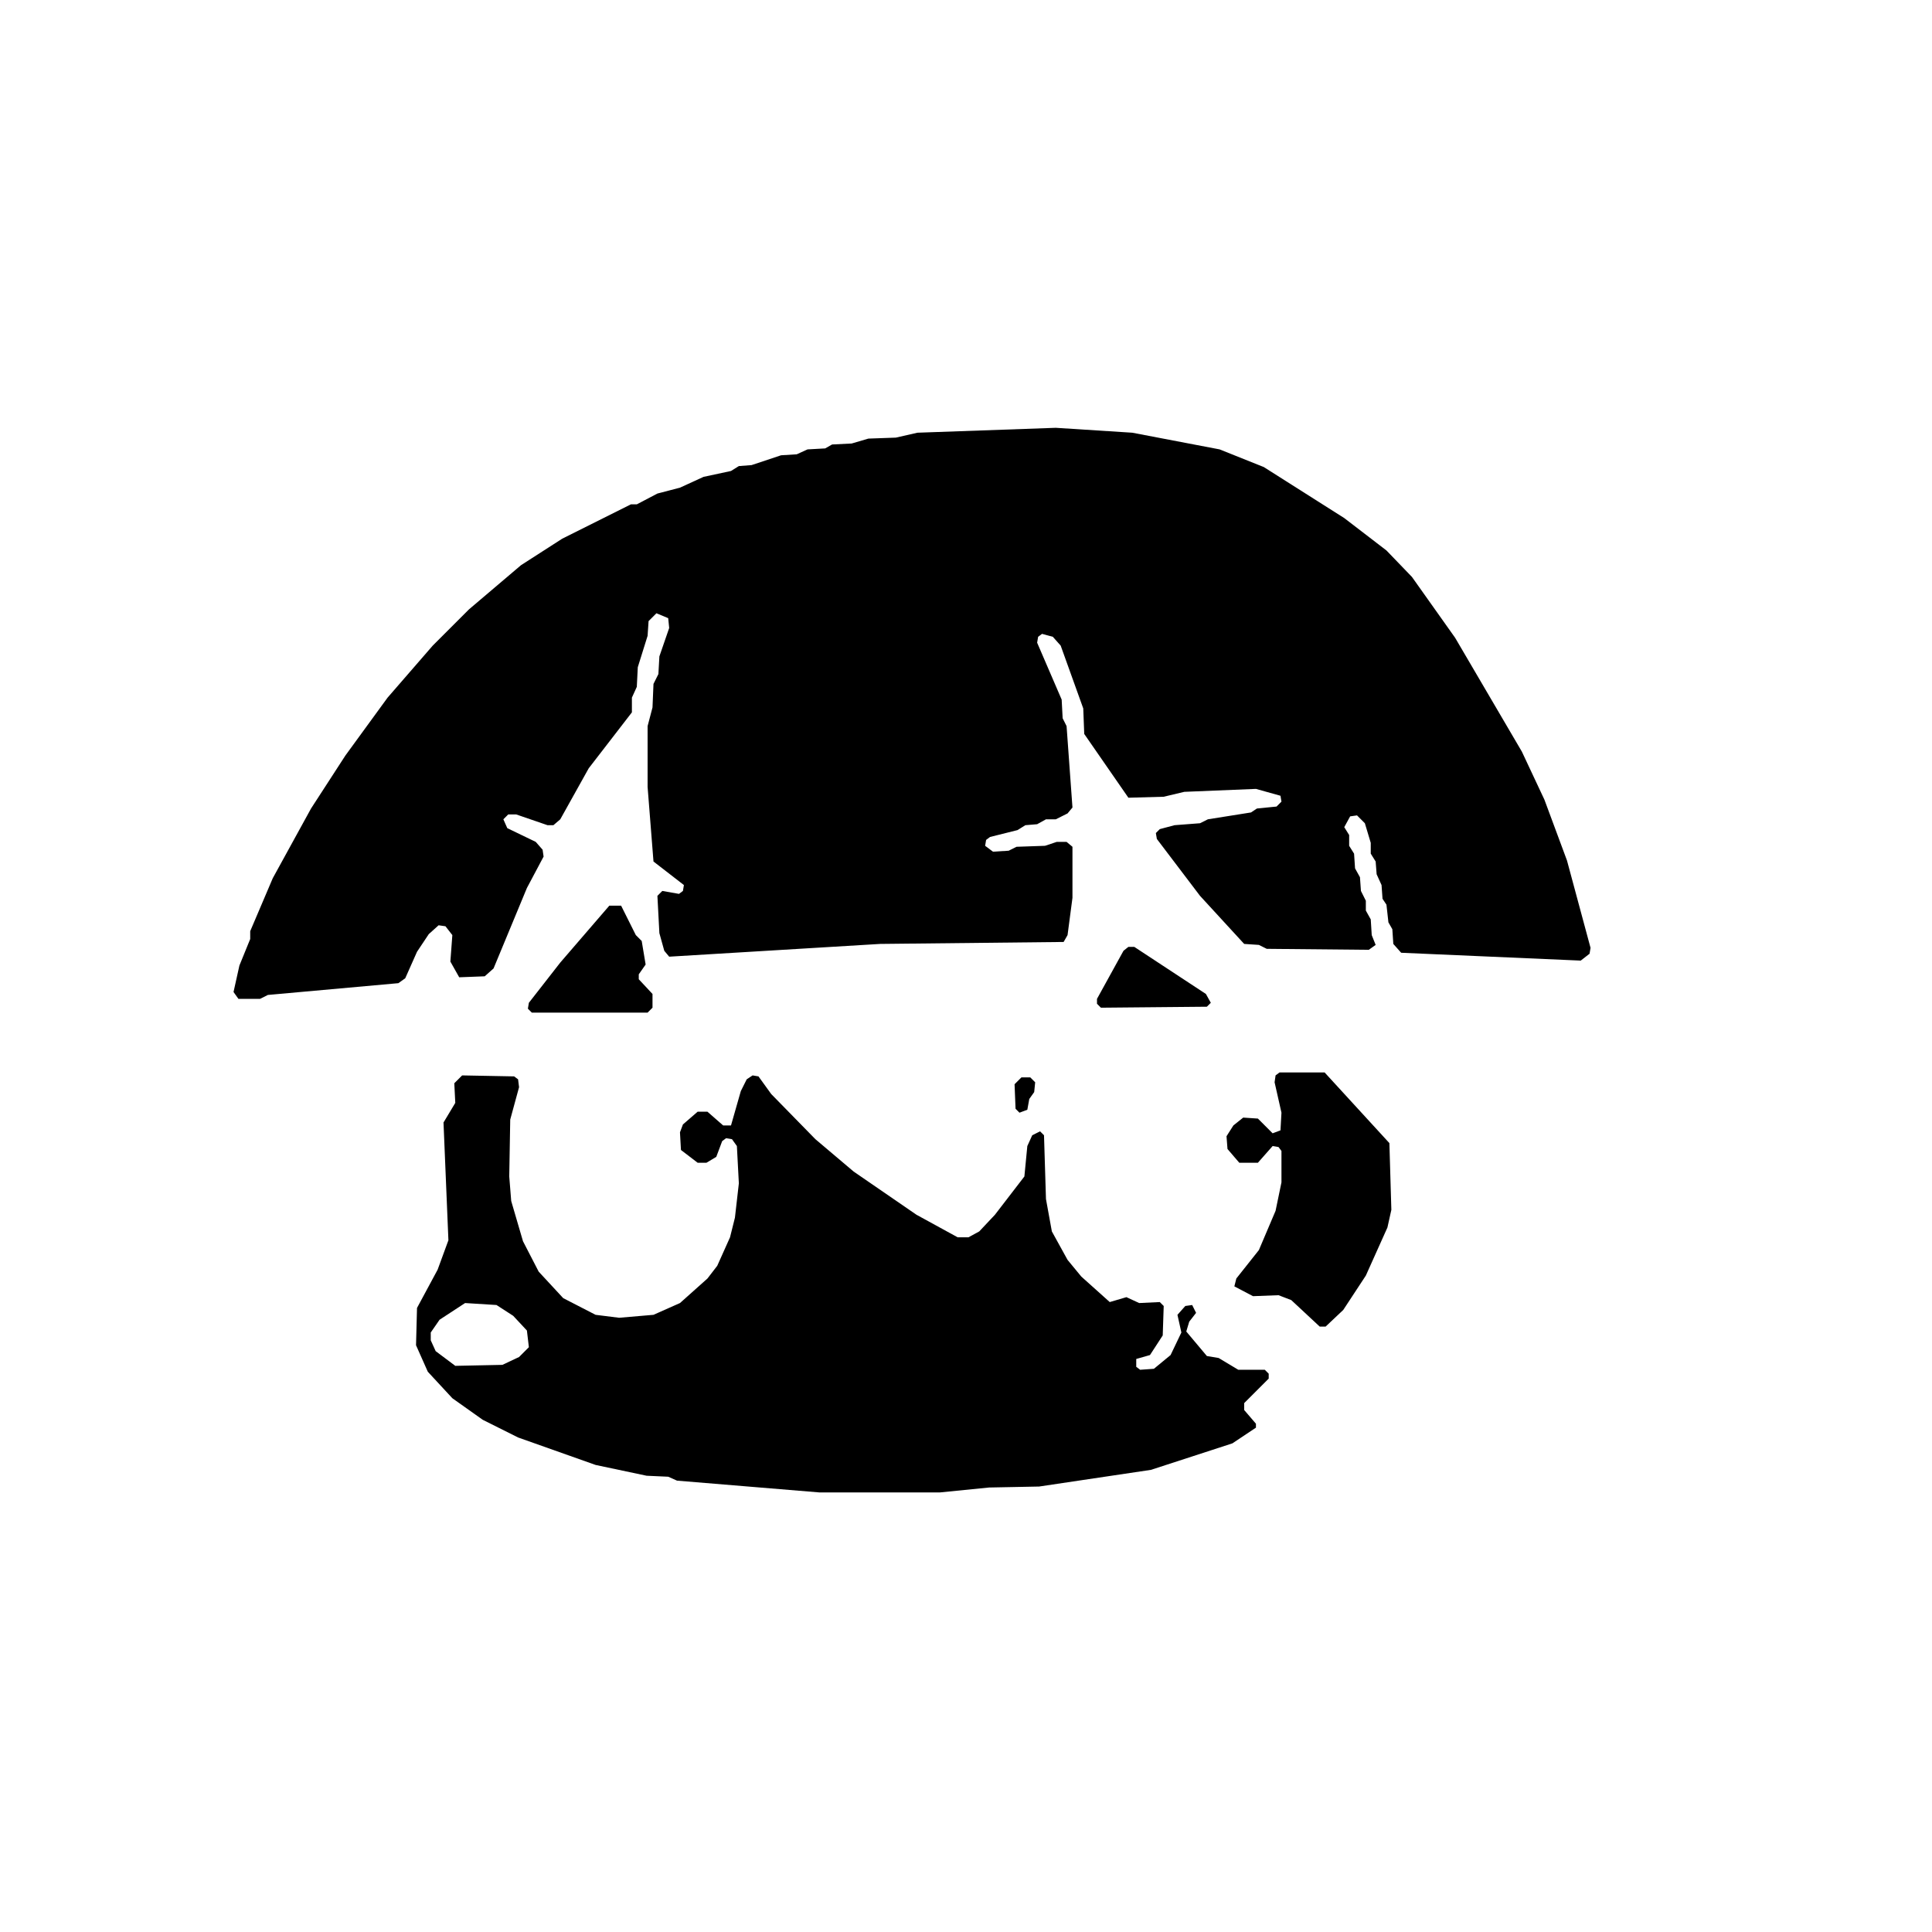 <svg width="1969.0px" height="1969.0px" viewBox="0 0 1969.0 1969.0" xmlns="http://www.w3.org/2000/svg" version="1.1">
<path d="
M 439.0 1358.0 L 448.0 1345.0 L 474.0 1328.0 L 506.0 1330.0 L 523.0 1341.0 L 537.0 1356.0 L 539.0 1373.0 L 529.0 1383.0 L 512.0 1391.0 L 464.0 1392.0 L 444.0 1377.0 L 439.0 1366.0 z 
M 1050.0 1098.0 L 1041.0 1098.0 L 1034.0 1105.0 L 1035.0 1130.0 L 1039.0 1134.0 L 1047.0 1131.0 L 1049.0 1120.0 L 1054.0 1113.0 L 1055.0 1103.0 z 
M 463.0 1104.0 L 464.0 1124.0 L 452.0 1144.0 L 457.0 1264.0 L 446.0 1294.0 L 425.0 1333.0 L 424.0 1371.0 L 436.0 1398.0 L 461.0 1425.0 L 492.0 1447.0 L 528.0 1465.0 L 607.0 1493.0 L 659.0 1504.0 L 681.0 1505.0 L 690.0 1509.0 L 835.0 1521.0 L 958.0 1521.0 L 1008.0 1516.0 L 1059.0 1515.0 L 1173.0 1498.0 L 1256.0 1471.0 L 1280.0 1455.0 L 1280.0 1451.0 L 1268.0 1437.0 L 1268.0 1430.0 L 1293.0 1405.0 L 1293.0 1400.0 L 1289.0 1396.0 L 1262.0 1396.0 L 1242.0 1384.0 L 1230.0 1382.0 L 1209.0 1357.0 L 1212.0 1347.0 L 1219.0 1338.0 L 1215.0 1330.0 L 1208.0 1331.0 L 1200.0 1340.0 L 1204.0 1358.0 L 1193.0 1381.0 L 1176.0 1395.0 L 1162.0 1396.0 L 1158.0 1393.0 L 1158.0 1385.0 L 1172.0 1381.0 L 1185.0 1361.0 L 1186.0 1331.0 L 1182.0 1327.0 L 1161.0 1328.0 L 1148.0 1322.0 L 1131.0 1327.0 L 1102.0 1301.0 L 1088.0 1284.0 L 1072.0 1255.0 L 1066.0 1222.0 L 1064.0 1157.0 L 1060.0 1153.0 L 1052.0 1157.0 L 1047.0 1168.0 L 1044.0 1199.0 L 1014.0 1238.0 L 998.0 1255.0 L 987.0 1261.0 L 976.0 1261.0 L 934.0 1238.0 L 870.0 1194.0 L 831.0 1161.0 L 786.0 1115.0 L 773.0 1097.0 L 767.0 1096.0 L 761.0 1100.0 L 755.0 1112.0 L 745.0 1147.0 L 737.0 1147.0 L 721.0 1133.0 L 711.0 1133.0 L 696.0 1146.0 L 693.0 1154.0 L 694.0 1172.0 L 711.0 1185.0 L 720.0 1185.0 L 730.0 1179.0 L 736.0 1163.0 L 740.0 1160.0 L 746.0 1161.0 L 751.0 1168.0 L 753.0 1206.0 L 749.0 1241.0 L 744.0 1261.0 L 731.0 1290.0 L 721.0 1303.0 L 693.0 1328.0 L 666.0 1340.0 L 631.0 1343.0 L 607.0 1340.0 L 574.0 1323.0 L 549.0 1296.0 L 533.0 1265.0 L 521.0 1224.0 L 519.0 1199.0 L 520.0 1141.0 L 529.0 1108.0 L 528.0 1100.0 L 524.0 1097.0 L 471.0 1096.0 z 
M 1304.0 1093.0 L 1300.0 1096.0 L 1299.0 1103.0 L 1306.0 1134.0 L 1305.0 1152.0 L 1297.0 1155.0 L 1282.0 1140.0 L 1267.0 1139.0 L 1257.0 1147.0 L 1250.0 1158.0 L 1251.0 1171.0 L 1263.0 1185.0 L 1282.0 1185.0 L 1297.0 1168.0 L 1303.0 1169.0 L 1306.0 1173.0 L 1306.0 1205.0 L 1300.0 1234.0 L 1283.0 1274.0 L 1260.0 1303.0 L 1258.0 1311.0 L 1277.0 1321.0 L 1303.0 1320.0 L 1316.0 1325.0 L 1345.0 1352.0 L 1351.0 1352.0 L 1369.0 1335.0 L 1392.0 1300.0 L 1414.0 1251.0 L 1418.0 1233.0 L 1416.0 1165.0 L 1350.0 1093.0 z 
M 1118.0 1018.0 L 1118.0 1023.0 L 1122.0 1027.0 L 1230.0 1026.0 L 1234.0 1022.0 L 1229.0 1013.0 L 1156.0 965.0 L 1150.0 965.0 L 1145.0 969.0 z 
M 633.0 923.0 L 621.0 923.0 L 571.0 981.0 L 539.0 1022.0 L 538.0 1028.0 L 542.0 1032.0 L 660.0 1032.0 L 665.0 1027.0 L 665.0 1013.0 L 651.0 998.0 L 651.0 993.0 L 658.0 983.0 L 654.0 959.0 L 648.0 953.0 z 
M 1621.0 966.0 L 1597.0 877.0 L 1574.0 815.0 L 1551.0 766.0 L 1483.0 650.0 L 1439.0 588.0 L 1413.0 561.0 L 1370.0 528.0 L 1288.0 476.0 L 1243.0 458.0 L 1154.0 441.0 L 1076.0 436.0 L 935.0 441.0 L 913.0 446.0 L 885.0 447.0 L 868.0 452.0 L 848.0 453.0 L 841.0 457.0 L 823.0 458.0 L 812.0 463.0 L 796.0 464.0 L 766.0 474.0 L 753.0 475.0 L 745.0 480.0 L 717.0 486.0 L 693.0 497.0 L 670.0 503.0 L 649.0 514.0 L 643.0 514.0 L 573.0 549.0 L 531.0 576.0 L 478.0 621.0 L 441.0 658.0 L 395.0 711.0 L 352.0 770.0 L 317.0 824.0 L 278.0 895.0 L 255.0 949.0 L 255.0 957.0 L 244.0 984.0 L 238.0 1011.0 L 243.0 1018.0 L 265.0 1018.0 L 273.0 1014.0 L 406.0 1002.0 L 413.0 997.0 L 425.0 970.0 L 437.0 952.0 L 447.0 943.0 L 454.0 944.0 L 461.0 953.0 L 459.0 980.0 L 468.0 996.0 L 494.0 995.0 L 503.0 987.0 L 537.0 905.0 L 554.0 873.0 L 553.0 866.0 L 546.0 858.0 L 517.0 844.0 L 513.0 835.0 L 518.0 830.0 L 526.0 830.0 L 558.0 841.0 L 564.0 841.0 L 571.0 835.0 L 600.0 783.0 L 644.0 726.0 L 644.0 711.0 L 649.0 700.0 L 650.0 680.0 L 660.0 648.0 L 661.0 633.0 L 669.0 625.0 L 681.0 630.0 L 682.0 640.0 L 672.0 669.0 L 671.0 687.0 L 666.0 697.0 L 665.0 721.0 L 660.0 740.0 L 660.0 802.0 L 666.0 878.0 L 697.0 902.0 L 696.0 908.0 L 692.0 911.0 L 675.0 908.0 L 670.0 913.0 L 672.0 951.0 L 677.0 969.0 L 682.0 975.0 L 897.0 962.0 L 1084.0 960.0 L 1088.0 953.0 L 1093.0 915.0 L 1093.0 863.0 L 1087.0 858.0 L 1077.0 858.0 L 1065.0 862.0 L 1036.0 863.0 L 1028.0 867.0 L 1012.0 868.0 L 1004.0 862.0 L 1005.0 856.0 L 1009.0 853.0 L 1037.0 846.0 L 1045.0 841.0 L 1057.0 840.0 L 1066.0 835.0 L 1076.0 835.0 L 1088.0 829.0 L 1093.0 823.0 L 1087.0 740.0 L 1083.0 732.0 L 1082.0 713.0 L 1057.0 655.0 L 1058.0 649.0 L 1062.0 646.0 L 1073.0 649.0 L 1081.0 658.0 L 1104.0 722.0 L 1105.0 748.0 L 1150.0 813.0 L 1186.0 812.0 L 1207.0 807.0 L 1280.0 804.0 L 1305.0 811.0 L 1306.0 817.0 L 1301.0 822.0 L 1281.0 824.0 L 1275.0 828.0 L 1231.0 835.0 L 1223.0 839.0 L 1197.0 841.0 L 1182.0 845.0 L 1178.0 849.0 L 1179.0 855.0 L 1223.0 913.0 L 1268.0 962.0 L 1283.0 963.0 L 1291.0 967.0 L 1395.0 968.0 L 1402.0 963.0 L 1398.0 953.0 L 1397.0 937.0 L 1392.0 928.0 L 1392.0 918.0 L 1387.0 908.0 L 1386.0 894.0 L 1381.0 885.0 L 1380.0 870.0 L 1375.0 862.0 L 1375.0 851.0 L 1370.0 843.0 L 1376.0 832.0 L 1383.0 831.0 L 1391.0 839.0 L 1397.0 859.0 L 1397.0 870.0 L 1402.0 878.0 L 1403.0 891.0 L 1408.0 902.0 L 1409.0 916.0 L 1413.0 922.0 L 1415.0 940.0 L 1419.0 947.0 L 1420.0 962.0 L 1428.0 971.0 L 1611.0 979.0 L 1620.0 972.0 z 
" fill="black" fill-rule="evenodd"/>
</svg>

